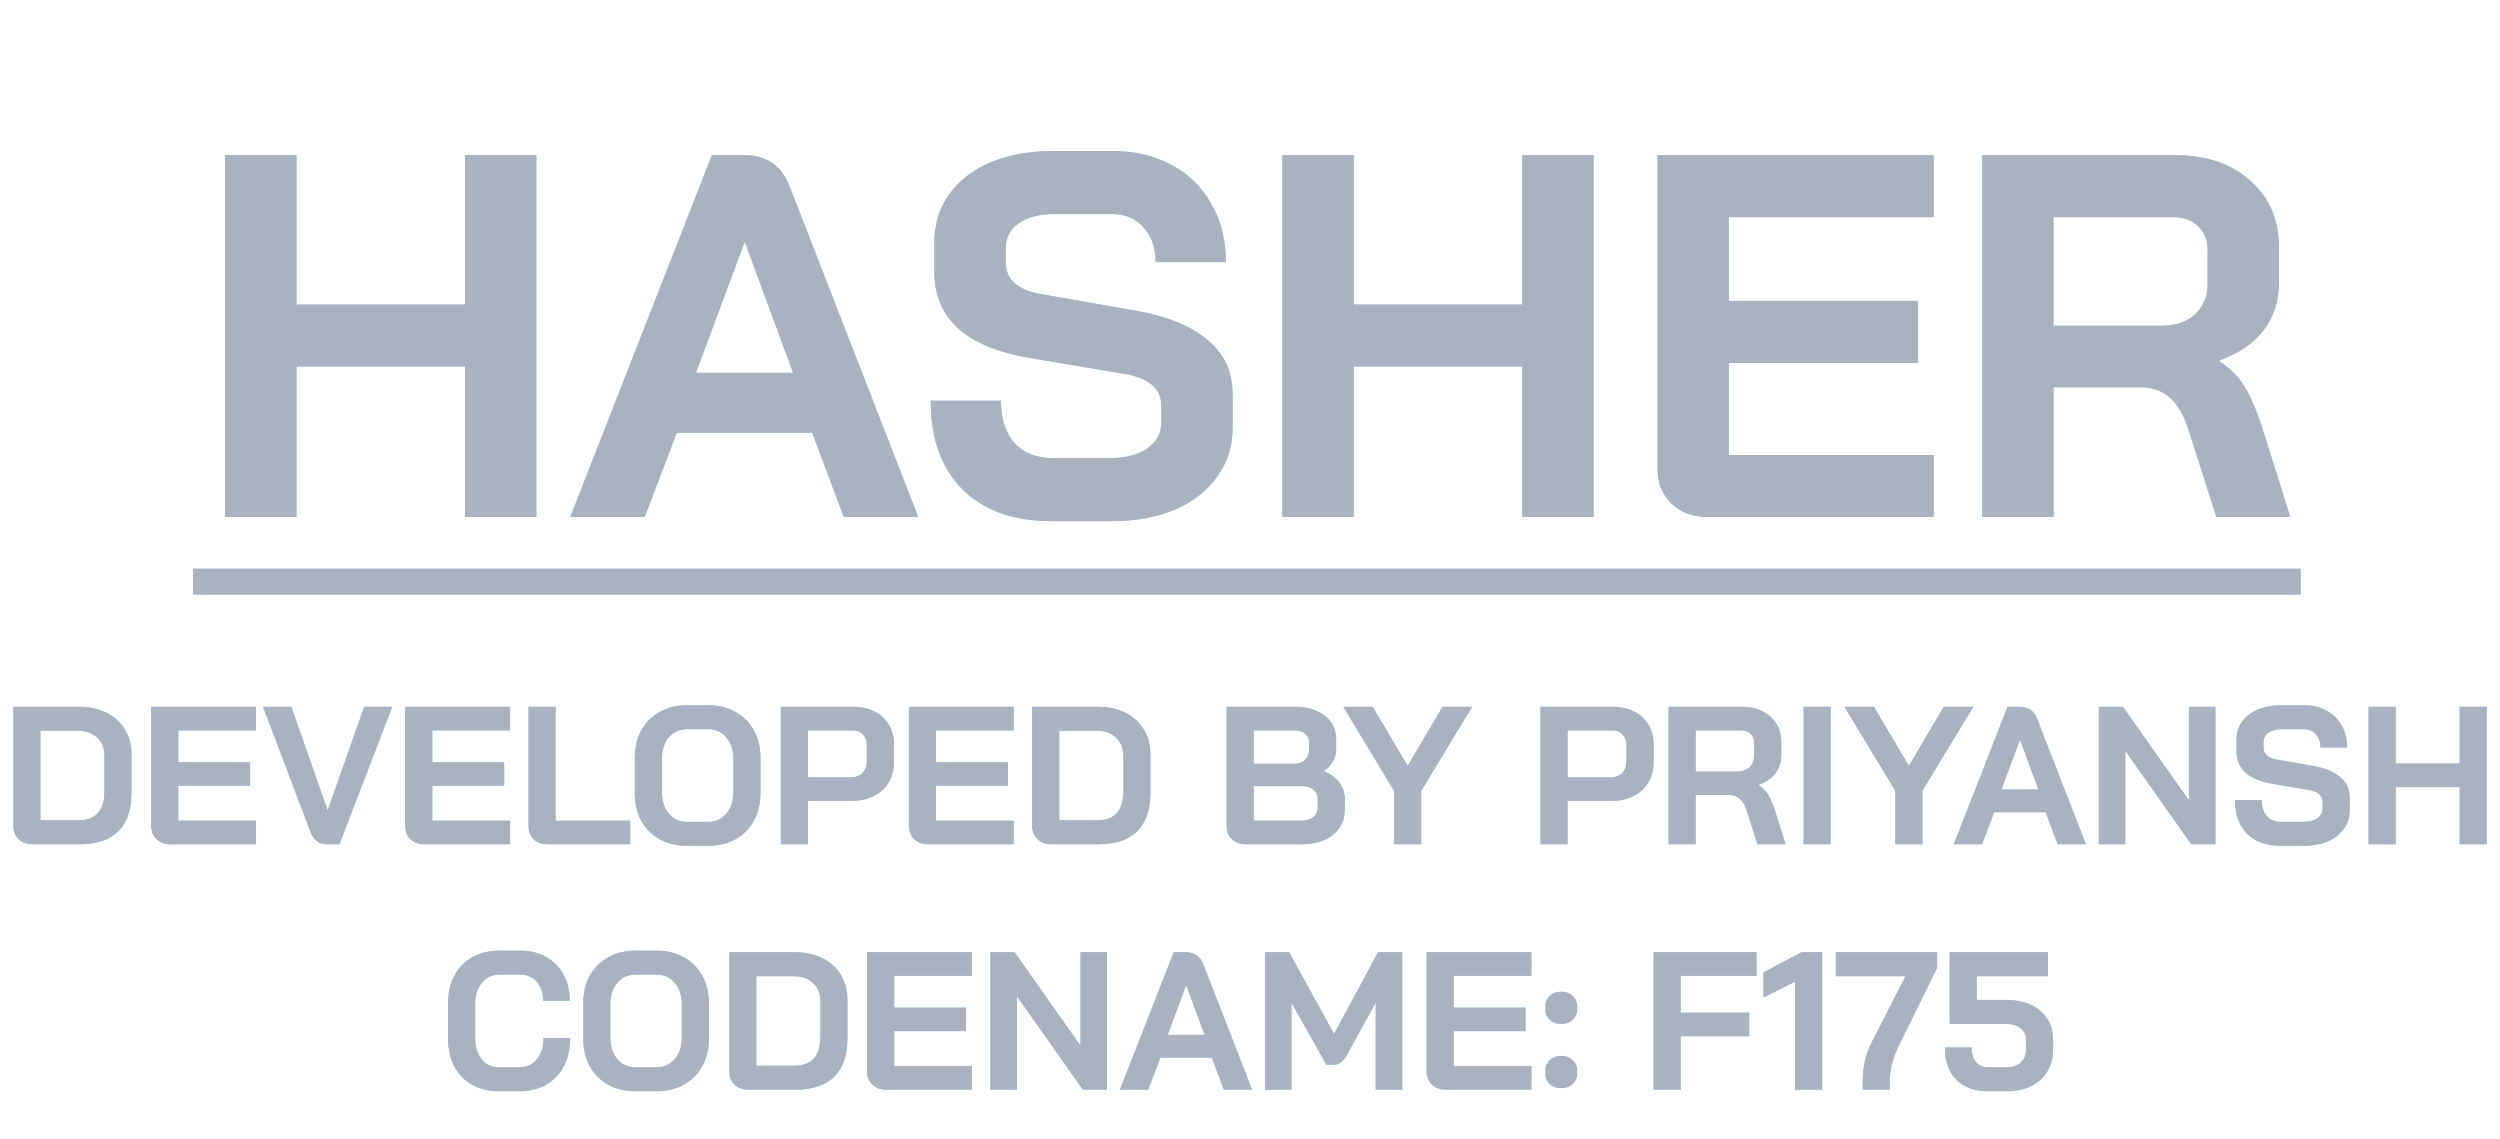 <svg width="764" height="348" viewBox="0 0 764 348" fill="none" xmlns="http://www.w3.org/2000/svg">
<path d="M68.796 47.4H90.6V93.062H142.108V47.4H163.912V158H142.108V112.022H90.6V158H68.796V47.4ZM248.219 132.246H206.823L197.027 158H174.275L217.567 47.4H227.363C234.209 47.4 238.844 50.56 241.267 56.88L280.609 158H257.857L248.219 132.246ZM212.669 113.918H242.373L227.679 74.102H227.521L212.669 113.918ZM321.386 159.264C309.799 159.264 300.741 156.051 294.21 149.626C287.679 143.095 284.414 134.037 284.414 122.45H305.902C305.902 127.927 307.271 132.246 310.01 135.406C312.854 138.461 316.751 139.988 321.702 139.988H339.24C343.875 139.988 347.614 139.04 350.458 137.144C353.407 135.143 354.882 132.509 354.882 129.244V123.872C354.882 118.711 351.09 115.498 343.506 114.234L314.434 109.336C304.954 107.756 297.739 104.754 292.788 100.33C287.943 95.801 285.52 90.06 285.52 83.108V74.26C285.52 68.677 286.995 63.779 289.944 59.566C292.999 55.247 297.265 51.929 302.742 49.612C308.325 47.295 314.75 46.136 322.018 46.136H339.872C346.719 46.136 352.775 47.558 358.042 50.402C363.309 53.246 367.364 57.249 370.208 62.41C373.157 67.466 374.632 73.365 374.632 80.106H353.144C353.144 75.682 351.933 72.153 349.51 69.52C347.087 66.781 343.875 65.412 339.872 65.412H322.018C317.594 65.412 314.013 66.36 311.274 68.256C308.641 70.152 307.324 72.68 307.324 75.84V80.106C307.324 85.373 310.958 88.638 318.226 89.902L347.14 94.958C356.725 96.643 364.046 99.645 369.102 103.964C374.158 108.177 376.686 113.655 376.686 120.396V130.824C376.686 136.407 375.106 141.357 371.946 145.676C368.891 149.995 364.573 153.365 358.99 155.788C353.407 158.105 346.929 159.264 339.556 159.264H321.386ZM391.894 47.4H413.698V93.062H465.206V47.4H487.01V158H465.206V112.022H413.698V158H391.894V47.4ZM521.862 158C517.333 158 513.646 156.631 510.802 153.892C507.958 151.153 506.536 147.572 506.536 143.148V47.4H590.908V66.36H528.34V91.956H586.168V110.916H528.34V139.04H590.908V158H521.862ZM605.749 47.4H664.525C674.11 47.4 681.8 49.981 687.593 55.142C693.492 60.303 696.441 67.097 696.441 75.524V86.584C696.441 92.061 694.861 96.854 691.701 100.962C688.646 104.965 684.17 108.019 678.271 110.126V110.442C681.642 112.654 684.17 115.182 685.855 118.026C687.646 120.87 689.384 124.82 691.069 129.876L699.917 158H677.323L668.949 131.772C667.58 127.243 665.684 123.872 663.261 121.66C660.838 119.448 657.836 118.342 654.255 118.342H627.553V158H605.749V47.4ZM660.417 99.54C664.841 99.54 668.317 98.381 670.845 96.064C673.373 93.641 674.637 90.534 674.637 86.742V76.472C674.637 73.417 673.689 70.995 671.793 69.204C669.897 67.308 667.369 66.36 664.209 66.36H627.553V99.54H660.417Z" fill="#99D4E7"/>
<path d="M68.796 47.4H90.6V93.062H142.108V47.4H163.912V158H142.108V112.022H90.6V158H68.796V47.4ZM248.219 132.246H206.823L197.027 158H174.275L217.567 47.4H227.363C234.209 47.4 238.844 50.56 241.267 56.88L280.609 158H257.857L248.219 132.246ZM212.669 113.918H242.373L227.679 74.102H227.521L212.669 113.918ZM321.386 159.264C309.799 159.264 300.741 156.051 294.21 149.626C287.679 143.095 284.414 134.037 284.414 122.45H305.902C305.902 127.927 307.271 132.246 310.01 135.406C312.854 138.461 316.751 139.988 321.702 139.988H339.24C343.875 139.988 347.614 139.04 350.458 137.144C353.407 135.143 354.882 132.509 354.882 129.244V123.872C354.882 118.711 351.09 115.498 343.506 114.234L314.434 109.336C304.954 107.756 297.739 104.754 292.788 100.33C287.943 95.801 285.52 90.06 285.52 83.108V74.26C285.52 68.677 286.995 63.779 289.944 59.566C292.999 55.247 297.265 51.929 302.742 49.612C308.325 47.295 314.75 46.136 322.018 46.136H339.872C346.719 46.136 352.775 47.558 358.042 50.402C363.309 53.246 367.364 57.249 370.208 62.41C373.157 67.466 374.632 73.365 374.632 80.106H353.144C353.144 75.682 351.933 72.153 349.51 69.52C347.087 66.781 343.875 65.412 339.872 65.412H322.018C317.594 65.412 314.013 66.36 311.274 68.256C308.641 70.152 307.324 72.68 307.324 75.84V80.106C307.324 85.373 310.958 88.638 318.226 89.902L347.14 94.958C356.725 96.643 364.046 99.645 369.102 103.964C374.158 108.177 376.686 113.655 376.686 120.396V130.824C376.686 136.407 375.106 141.357 371.946 145.676C368.891 149.995 364.573 153.365 358.99 155.788C353.407 158.105 346.929 159.264 339.556 159.264H321.386ZM391.894 47.4H413.698V93.062H465.206V47.4H487.01V158H465.206V112.022H413.698V158H391.894V47.4ZM521.862 158C517.333 158 513.646 156.631 510.802 153.892C507.958 151.153 506.536 147.572 506.536 143.148V47.4H590.908V66.36H528.34V91.956H586.168V110.916H528.34V139.04H590.908V158H521.862ZM605.749 47.4H664.525C674.11 47.4 681.8 49.981 687.593 55.142C693.492 60.303 696.441 67.097 696.441 75.524V86.584C696.441 92.061 694.861 96.854 691.701 100.962C688.646 104.965 684.17 108.019 678.271 110.126V110.442C681.642 112.654 684.17 115.182 685.855 118.026C687.646 120.87 689.384 124.82 691.069 129.876L699.917 158H677.323L668.949 131.772C667.58 127.243 665.684 123.872 663.261 121.66C660.838 119.448 657.836 118.342 654.255 118.342H627.553V158H605.749V47.4ZM660.417 99.54C664.841 99.54 668.317 98.381 670.845 96.064C673.373 93.641 674.637 90.534 674.637 86.742V76.472C674.637 73.417 673.689 70.995 671.793 69.204C669.897 67.308 667.369 66.36 664.209 66.36H627.553V99.54H660.417Z" fill="#ABB2BF"/>
<path d="M59 173.8H703.077V181.7H59V173.8Z" fill="#99D4E7"/>
<path d="M59 173.8H703.077V181.7H59V173.8Z" fill="#ABB2BF"/>
<path d="M9.89 258C8.17 258 6.77 257.48 5.69 256.44C4.61 255.4 4.07 254.04 4.07 252.36V216H24.11C27.31 216 30.11 216.6 32.51 217.8C34.95 219 36.83 220.7 38.15 222.9C39.51 225.1 40.19 227.64 40.19 230.52V242.28C40.19 247.44 38.85 251.36 36.17 254.04C33.49 256.68 29.55 258 24.35 258H9.89ZM24.11 250.68C26.67 250.68 28.61 249.94 29.93 248.46C31.25 246.98 31.91 244.8 31.91 241.92V230.88C31.91 228.6 31.17 226.78 29.69 225.42C28.21 224.02 26.27 223.32 23.87 223.32H12.35V250.68H24.11ZM52.019 258C50.298 258 48.898 257.48 47.819 256.44C46.739 255.4 46.199 254.04 46.199 252.36V216H78.239V223.2H54.478V232.92H76.439V240.12H54.478V250.8H78.239V258H52.019ZM99.834 258C97.514 258 95.854 256.72 94.854 254.16L80.394 216H89.034L100.074 247.5H100.194L111.294 216H119.874L103.734 258H99.834ZM129.655 258C127.935 258 126.535 257.48 125.455 256.44C124.375 255.4 123.835 254.04 123.835 252.36V216H155.875V223.2H132.115V232.92H154.075V240.12H132.115V250.8H155.875V258H129.655ZM167.331 258C165.571 258 164.151 257.5 163.071 256.5C162.031 255.46 161.511 254.1 161.511 252.42V216H169.791V250.8H192.591V258H167.331ZM210.022 258.48C206.862 258.48 204.062 257.82 201.622 256.5C199.222 255.14 197.342 253.26 195.982 250.86C194.662 248.42 194.002 245.6 194.002 242.4V231.6C194.002 228.4 194.662 225.6 195.982 223.2C197.342 220.76 199.222 218.88 201.622 217.56C204.062 216.2 206.862 215.52 210.022 215.52H216.382C219.542 215.52 222.322 216.2 224.722 217.56C227.162 218.88 229.042 220.76 230.362 223.2C231.722 225.6 232.402 228.4 232.402 231.6V242.4C232.402 245.6 231.722 248.42 230.362 250.86C229.042 253.26 227.162 255.14 224.722 256.5C222.322 257.82 219.542 258.48 216.382 258.48H210.022ZM216.382 251.16C218.702 251.16 220.562 250.32 221.962 248.64C223.402 246.96 224.122 244.76 224.122 242.04V231.96C224.122 229.24 223.402 227.04 221.962 225.36C220.562 223.68 218.702 222.84 216.382 222.84H210.022C207.702 222.84 205.822 223.68 204.382 225.36C202.982 227.04 202.282 229.24 202.282 231.96V242.04C202.282 244.76 202.982 246.96 204.382 248.64C205.822 250.32 207.702 251.16 210.022 251.16H216.382ZM238.62 216H260.76C263.2 216 265.36 216.48 267.24 217.44C269.12 218.36 270.58 219.7 271.62 221.46C272.66 223.18 273.18 225.16 273.18 227.4V232.98C273.18 235.3 272.64 237.36 271.56 239.16C270.48 240.92 268.96 242.3 267 243.3C265.08 244.26 262.84 244.74 260.28 244.74H246.9V258H238.62V216ZM260.16 237.54C261.56 237.54 262.7 237.1 263.58 236.22C264.46 235.3 264.9 234.1 264.9 232.62V227.76C264.9 226.36 264.5 225.26 263.7 224.46C262.94 223.62 261.92 223.2 260.64 223.2H246.9V237.54H260.16ZM283.581 258C281.861 258 280.461 257.48 279.381 256.44C278.301 255.4 277.761 254.04 277.761 252.36V216H309.801V223.2H286.041V232.92H308.001V240.12H286.041V250.8H309.801V258H283.581ZM321.257 258C319.537 258 318.137 257.48 317.057 256.44C315.977 255.4 315.437 254.04 315.437 252.36V216H335.477C338.677 216 341.477 216.6 343.877 217.8C346.317 219 348.197 220.7 349.517 222.9C350.877 225.1 351.557 227.64 351.557 230.52V242.28C351.557 247.44 350.217 251.36 347.537 254.04C344.857 256.68 340.917 258 335.717 258H321.257ZM335.477 250.68C338.037 250.68 339.977 249.94 341.297 248.46C342.617 246.98 343.277 244.8 343.277 241.92V230.88C343.277 228.6 342.537 226.78 341.057 225.42C339.577 224.02 337.637 223.32 335.237 223.32H323.717V250.68H335.477ZM380.671 258C378.951 258 377.551 257.48 376.471 256.44C375.391 255.4 374.851 254.04 374.851 252.36V216H395.731C399.531 216 402.571 216.9 404.851 218.7C407.171 220.5 408.331 222.92 408.331 225.96V228.96C408.331 230.28 407.991 231.54 407.311 232.74C406.671 233.94 405.751 234.92 404.551 235.68V235.74C406.471 236.42 408.011 237.52 409.171 239.04C410.371 240.56 410.971 242.26 410.971 244.14V247.26C410.971 250.54 409.771 253.16 407.371 255.12C405.011 257.04 401.811 258 397.771 258H380.671ZM395.731 233.4C397.011 233.4 398.051 233 398.851 232.2C399.651 231.36 400.051 230.26 400.051 228.9V226.86C400.051 225.74 399.631 224.86 398.791 224.22C397.951 223.54 396.831 223.2 395.431 223.2H383.131V233.4H395.731ZM397.171 250.8C398.931 250.8 400.291 250.46 401.251 249.78C402.211 249.06 402.691 248.06 402.691 246.78V244.14C402.691 242.98 402.271 242.04 401.431 241.32C400.591 240.6 399.471 240.24 398.071 240.24H383.131V250.8H397.171ZM426.043 241.68L410.503 216H419.503L430.183 234.06L440.863 216H449.863L434.323 241.68V258H426.043V241.68ZM470.769 216H492.909C495.349 216 497.509 216.48 499.389 217.44C501.269 218.36 502.729 219.7 503.769 221.46C504.809 223.18 505.329 225.16 505.329 227.4V232.98C505.329 235.3 504.789 237.36 503.709 239.16C502.629 240.92 501.109 242.3 499.149 243.3C497.229 244.26 494.989 244.74 492.429 244.74H479.049V258H470.769V216ZM492.309 237.54C493.709 237.54 494.849 237.1 495.729 236.22C496.609 235.3 497.049 234.1 497.049 232.62V227.76C497.049 226.36 496.649 225.26 495.849 224.46C495.089 223.62 494.069 223.2 492.789 223.2H479.049V237.54H492.309ZM509.909 216H532.229C535.869 216 538.789 216.98 540.989 218.94C543.229 220.9 544.349 223.48 544.349 226.68V230.88C544.349 232.96 543.749 234.78 542.549 236.34C541.389 237.86 539.689 239.02 537.449 239.82V239.94C538.729 240.78 539.689 241.74 540.329 242.82C541.009 243.9 541.669 245.4 542.309 247.32L545.669 258H537.089L533.909 248.04C533.389 246.32 532.669 245.04 531.749 244.2C530.829 243.36 529.689 242.94 528.329 242.94H518.189V258H509.909V216ZM530.669 235.8C532.349 235.8 533.669 235.36 534.629 234.48C535.589 233.56 536.069 232.38 536.069 230.94V227.04C536.069 225.88 535.709 224.96 534.989 224.28C534.269 223.56 533.309 223.2 532.109 223.2H518.189V235.8H530.669ZM551.174 216H559.454V258H551.174V216ZM579.207 241.68L563.667 216H572.667L583.347 234.06L594.027 216H603.027L587.487 241.68V258H579.207V241.68ZM625.154 248.22H609.434L605.714 258H597.074L613.514 216H617.234C619.834 216 621.594 217.2 622.514 219.6L637.454 258H628.814L625.154 248.22ZM611.654 241.26H622.934L617.354 226.14H617.294L611.654 241.26ZM641.394 216H648.774L668.934 244.56V216H677.034V258H669.654L649.494 229.44V258H641.394V216ZM697.06 258.48C692.66 258.48 689.22 257.26 686.74 254.82C684.26 252.34 683.02 248.9 683.02 244.5H691.18C691.18 246.58 691.7 248.22 692.74 249.42C693.82 250.58 695.3 251.16 697.18 251.16H703.84C705.6 251.16 707.02 250.8 708.1 250.08C709.22 249.32 709.78 248.32 709.78 247.08V245.04C709.78 243.08 708.34 241.86 705.46 241.38L694.42 239.52C690.82 238.92 688.08 237.78 686.2 236.1C684.36 234.38 683.44 232.2 683.44 229.56V226.2C683.44 224.08 684 222.22 685.12 220.62C686.28 218.98 687.9 217.72 689.98 216.84C692.1 215.96 694.54 215.52 697.3 215.52H704.08C706.68 215.52 708.98 216.06 710.98 217.14C712.98 218.22 714.52 219.74 715.6 221.7C716.72 223.62 717.28 225.86 717.28 228.42H709.12C709.12 226.74 708.66 225.4 707.74 224.4C706.82 223.36 705.6 222.84 704.08 222.84H697.3C695.62 222.84 694.26 223.2 693.22 223.92C692.22 224.64 691.72 225.6 691.72 226.8V228.42C691.72 230.42 693.1 231.66 695.86 232.14L706.84 234.06C710.48 234.7 713.26 235.84 715.18 237.48C717.1 239.08 718.06 241.16 718.06 243.72V247.68C718.06 249.8 717.46 251.68 716.26 253.32C715.1 254.96 713.46 256.24 711.34 257.16C709.22 258.04 706.76 258.48 703.96 258.48H697.06ZM723.835 216H732.115V233.34H751.675V216H759.955V258H751.675V240.54H732.115V258H723.835V216ZM152.412 333.48C149.332 333.48 146.612 332.82 144.252 331.5C141.932 330.18 140.132 328.32 138.852 325.92C137.572 323.48 136.932 320.68 136.932 317.52V306.48C136.932 303.32 137.572 300.54 138.852 298.14C140.172 295.7 142.012 293.82 144.372 292.5C146.772 291.18 149.532 290.52 152.652 290.52H159.012C162.012 290.52 164.652 291.16 166.932 292.44C169.212 293.72 170.972 295.52 172.212 297.84C173.492 300.12 174.132 302.78 174.132 305.82H165.972C165.972 303.42 165.332 301.5 164.052 300.06C162.772 298.58 161.092 297.84 159.012 297.84H152.652C150.412 297.84 148.612 298.68 147.252 300.36C145.892 302 145.212 304.16 145.212 306.84V317.16C145.212 319.84 145.872 322.02 147.192 323.7C148.512 325.34 150.252 326.16 152.412 326.16H158.892C161.012 326.16 162.732 325.34 164.052 323.7C165.412 322.06 166.092 319.9 166.092 317.22H174.252C174.252 320.46 173.612 323.32 172.332 325.8C171.052 328.24 169.252 330.14 166.932 331.5C164.612 332.82 161.932 333.48 158.892 333.48H152.412ZM194.261 333.48C191.101 333.48 188.301 332.82 185.861 331.5C183.461 330.14 181.581 328.26 180.221 325.86C178.901 323.42 178.241 320.6 178.241 317.4V306.6C178.241 303.4 178.901 300.6 180.221 298.2C181.581 295.76 183.461 293.88 185.861 292.56C188.301 291.2 191.101 290.52 194.261 290.52H200.621C203.781 290.52 206.561 291.2 208.961 292.56C211.401 293.88 213.281 295.76 214.601 298.2C215.961 300.6 216.641 303.4 216.641 306.6V317.4C216.641 320.6 215.961 323.42 214.601 325.86C213.281 328.26 211.401 330.14 208.961 331.5C206.561 332.82 203.781 333.48 200.621 333.48H194.261ZM200.621 326.16C202.941 326.16 204.801 325.32 206.201 323.64C207.641 321.96 208.361 319.76 208.361 317.04V306.96C208.361 304.24 207.641 302.04 206.201 300.36C204.801 298.68 202.941 297.84 200.621 297.84H194.261C191.941 297.84 190.061 298.68 188.621 300.36C187.221 302.04 186.521 304.24 186.521 306.96V317.04C186.521 319.76 187.221 321.96 188.621 323.64C190.061 325.32 191.941 326.16 194.261 326.16H200.621ZM228.679 333C226.959 333 225.559 332.48 224.479 331.44C223.399 330.4 222.859 329.04 222.859 327.36V291H242.899C246.099 291 248.899 291.6 251.299 292.8C253.739 294 255.619 295.7 256.939 297.9C258.299 300.1 258.979 302.64 258.979 305.52V317.28C258.979 322.44 257.639 326.36 254.959 329.04C252.279 331.68 248.339 333 243.139 333H228.679ZM242.899 325.68C245.459 325.68 247.399 324.94 248.719 323.46C250.039 321.98 250.699 319.8 250.699 316.92V305.88C250.699 303.6 249.959 301.78 248.479 300.42C246.999 299.02 245.059 298.32 242.659 298.32H231.139V325.68H242.899ZM270.808 333C269.088 333 267.688 332.48 266.608 331.44C265.528 330.4 264.988 329.04 264.988 327.36V291H297.028V298.2H273.268V307.92H295.228V315.12H273.268V325.8H297.028V333H270.808ZM302.663 291H310.043L330.203 319.56V291H338.303V333H330.923L310.763 304.44V333H302.663V291ZM370.33 323.22H354.61L350.89 333H342.25L358.69 291H362.41C365.01 291 366.77 292.2 367.69 294.6L382.63 333H373.99L370.33 323.22ZM356.83 316.26H368.11L362.53 301.14H362.47L356.83 316.26ZM386.57 291H393.95L407.69 315.96L421.13 291H428.51V333H420.41V306.42L411.59 322.38C410.99 323.46 410.37 324.24 409.73 324.72C409.13 325.16 408.43 325.38 407.63 325.38H405.35L394.67 306.42V333H386.57V291ZM441.784 333C440.064 333 438.664 332.48 437.584 331.44C436.504 330.4 435.964 329.04 435.964 327.36V291H468.004V298.2H444.244V307.92H466.204V315.12H444.244V325.8H468.004V333H441.784ZM477.12 312.9C475.64 312.9 474.44 312.46 473.52 311.58C472.64 310.66 472.2 309.46 472.2 307.98C472.2 306.5 472.64 305.32 473.52 304.44C474.44 303.52 475.64 303.06 477.12 303.06C478.6 303.06 479.78 303.52 480.66 304.44C481.58 305.32 482.04 306.5 482.04 307.98C482.04 309.46 481.58 310.66 480.66 311.58C479.78 312.46 478.6 312.9 477.12 312.9ZM477.12 332.52C475.64 332.52 474.44 332.08 473.52 331.2C472.64 330.28 472.2 329.08 472.2 327.6C472.2 326.12 472.64 324.94 473.52 324.06C474.44 323.14 475.64 322.68 477.12 322.68C478.6 322.68 479.78 323.14 480.66 324.06C481.58 324.94 482.04 326.12 482.04 327.6C482.04 329.08 481.58 330.28 480.66 331.2C479.78 332.08 478.6 332.52 477.12 332.52ZM505.339 291H536.779V298.2H513.619V309.48H534.559V316.68H513.619V333H505.339V291ZM548.57 300L538.91 304.86V297.18L550.55 291H556.85V333H548.57V300ZM569.256 330.12C569.256 328.24 569.476 326.3 569.916 324.3C570.396 322.26 571.056 320.4 571.896 318.72L582.336 298.32H561.036V291H591.996V295.74L580.056 320.04C579.256 321.68 578.636 323.4 578.196 325.2C577.756 327 577.536 328.64 577.536 330.12V333H569.256V330.12ZM607.568 333.48C603.408 333.48 600.168 332.3 597.848 329.94C595.528 327.58 594.368 324.3 594.368 320.1H602.528C602.528 321.98 602.968 323.46 603.848 324.54C604.728 325.62 605.968 326.16 607.568 326.16H613.328C615.088 326.16 616.488 325.68 617.528 324.72C618.608 323.76 619.148 322.48 619.148 320.88V317.64C619.148 316.24 618.588 315.1 617.468 314.22C616.388 313.34 614.948 312.9 613.148 312.9H595.808V291H625.868V298.32H604.088V305.58H613.148C615.988 305.58 618.488 306.08 620.648 307.08C622.808 308.08 624.468 309.5 625.628 311.34C626.828 313.14 627.428 315.24 627.428 317.64V320.88C627.428 323.36 626.828 325.56 625.628 327.48C624.468 329.4 622.828 330.88 620.708 331.92C618.588 332.96 616.128 333.48 613.328 333.48H607.568Z" fill="#99D4E7"/>
<path d="M9.89 258C8.17 258 6.77 257.48 5.69 256.44C4.61 255.4 4.07 254.04 4.07 252.36V216H24.11C27.31 216 30.11 216.6 32.51 217.8C34.95 219 36.83 220.7 38.15 222.9C39.51 225.1 40.19 227.64 40.19 230.52V242.28C40.19 247.44 38.85 251.36 36.17 254.04C33.49 256.68 29.55 258 24.35 258H9.89ZM24.11 250.68C26.67 250.68 28.61 249.94 29.93 248.46C31.25 246.98 31.91 244.8 31.91 241.92V230.88C31.91 228.6 31.17 226.78 29.69 225.42C28.21 224.02 26.27 223.32 23.87 223.32H12.35V250.68H24.11ZM52.019 258C50.298 258 48.898 257.48 47.819 256.44C46.739 255.4 46.199 254.04 46.199 252.36V216H78.239V223.2H54.478V232.92H76.439V240.12H54.478V250.8H78.239V258H52.019ZM99.834 258C97.514 258 95.854 256.72 94.854 254.16L80.394 216H89.034L100.074 247.5H100.194L111.294 216H119.874L103.734 258H99.834ZM129.655 258C127.935 258 126.535 257.48 125.455 256.44C124.375 255.4 123.835 254.04 123.835 252.36V216H155.875V223.2H132.115V232.92H154.075V240.12H132.115V250.8H155.875V258H129.655ZM167.331 258C165.571 258 164.151 257.5 163.071 256.5C162.031 255.46 161.511 254.1 161.511 252.42V216H169.791V250.8H192.591V258H167.331ZM210.022 258.48C206.862 258.48 204.062 257.82 201.622 256.5C199.222 255.14 197.342 253.26 195.982 250.86C194.662 248.42 194.002 245.6 194.002 242.4V231.6C194.002 228.4 194.662 225.6 195.982 223.2C197.342 220.76 199.222 218.88 201.622 217.56C204.062 216.2 206.862 215.52 210.022 215.52H216.382C219.542 215.52 222.322 216.2 224.722 217.56C227.162 218.88 229.042 220.76 230.362 223.2C231.722 225.6 232.402 228.4 232.402 231.6V242.4C232.402 245.6 231.722 248.42 230.362 250.86C229.042 253.26 227.162 255.14 224.722 256.5C222.322 257.82 219.542 258.48 216.382 258.48H210.022ZM216.382 251.16C218.702 251.16 220.562 250.32 221.962 248.64C223.402 246.96 224.122 244.76 224.122 242.04V231.96C224.122 229.24 223.402 227.04 221.962 225.36C220.562 223.68 218.702 222.84 216.382 222.84H210.022C207.702 222.84 205.822 223.68 204.382 225.36C202.982 227.04 202.282 229.24 202.282 231.96V242.04C202.282 244.76 202.982 246.96 204.382 248.64C205.822 250.32 207.702 251.16 210.022 251.16H216.382ZM238.62 216H260.76C263.2 216 265.36 216.48 267.24 217.44C269.12 218.36 270.58 219.7 271.62 221.46C272.66 223.18 273.18 225.16 273.18 227.4V232.98C273.18 235.3 272.64 237.36 271.56 239.16C270.48 240.92 268.96 242.3 267 243.3C265.08 244.26 262.84 244.74 260.28 244.74H246.9V258H238.62V216ZM260.16 237.54C261.56 237.54 262.7 237.1 263.58 236.22C264.46 235.3 264.9 234.1 264.9 232.62V227.76C264.9 226.36 264.5 225.26 263.7 224.46C262.94 223.62 261.92 223.2 260.64 223.2H246.9V237.54H260.16ZM283.581 258C281.861 258 280.461 257.48 279.381 256.44C278.301 255.4 277.761 254.04 277.761 252.36V216H309.801V223.2H286.041V232.92H308.001V240.12H286.041V250.8H309.801V258H283.581ZM321.257 258C319.537 258 318.137 257.48 317.057 256.44C315.977 255.4 315.437 254.04 315.437 252.36V216H335.477C338.677 216 341.477 216.6 343.877 217.8C346.317 219 348.197 220.7 349.517 222.9C350.877 225.1 351.557 227.64 351.557 230.52V242.28C351.557 247.44 350.217 251.36 347.537 254.04C344.857 256.68 340.917 258 335.717 258H321.257ZM335.477 250.68C338.037 250.68 339.977 249.94 341.297 248.46C342.617 246.98 343.277 244.8 343.277 241.92V230.88C343.277 228.6 342.537 226.78 341.057 225.42C339.577 224.02 337.637 223.32 335.237 223.32H323.717V250.68H335.477ZM380.671 258C378.951 258 377.551 257.48 376.471 256.44C375.391 255.4 374.851 254.04 374.851 252.36V216H395.731C399.531 216 402.571 216.9 404.851 218.7C407.171 220.5 408.331 222.92 408.331 225.96V228.96C408.331 230.28 407.991 231.54 407.311 232.74C406.671 233.94 405.751 234.92 404.551 235.68V235.74C406.471 236.42 408.011 237.52 409.171 239.04C410.371 240.56 410.971 242.26 410.971 244.14V247.26C410.971 250.54 409.771 253.16 407.371 255.12C405.011 257.04 401.811 258 397.771 258H380.671ZM395.731 233.4C397.011 233.4 398.051 233 398.851 232.2C399.651 231.36 400.051 230.26 400.051 228.9V226.86C400.051 225.74 399.631 224.86 398.791 224.22C397.951 223.54 396.831 223.2 395.431 223.2H383.131V233.4H395.731ZM397.171 250.8C398.931 250.8 400.291 250.46 401.251 249.78C402.211 249.06 402.691 248.06 402.691 246.78V244.14C402.691 242.98 402.271 242.04 401.431 241.32C400.591 240.6 399.471 240.24 398.071 240.24H383.131V250.8H397.171ZM426.043 241.68L410.503 216H419.503L430.183 234.06L440.863 216H449.863L434.323 241.68V258H426.043V241.68ZM470.769 216H492.909C495.349 216 497.509 216.48 499.389 217.44C501.269 218.36 502.729 219.7 503.769 221.46C504.809 223.18 505.329 225.16 505.329 227.4V232.98C505.329 235.3 504.789 237.36 503.709 239.16C502.629 240.92 501.109 242.3 499.149 243.3C497.229 244.26 494.989 244.74 492.429 244.74H479.049V258H470.769V216ZM492.309 237.54C493.709 237.54 494.849 237.1 495.729 236.22C496.609 235.3 497.049 234.1 497.049 232.62V227.76C497.049 226.36 496.649 225.26 495.849 224.46C495.089 223.62 494.069 223.2 492.789 223.2H479.049V237.54H492.309ZM509.909 216H532.229C535.869 216 538.789 216.98 540.989 218.94C543.229 220.9 544.349 223.48 544.349 226.68V230.88C544.349 232.96 543.749 234.78 542.549 236.34C541.389 237.86 539.689 239.02 537.449 239.82V239.94C538.729 240.78 539.689 241.74 540.329 242.82C541.009 243.9 541.669 245.4 542.309 247.32L545.669 258H537.089L533.909 248.04C533.389 246.32 532.669 245.04 531.749 244.2C530.829 243.36 529.689 242.94 528.329 242.94H518.189V258H509.909V216ZM530.669 235.8C532.349 235.8 533.669 235.36 534.629 234.48C535.589 233.56 536.069 232.38 536.069 230.94V227.04C536.069 225.88 535.709 224.96 534.989 224.28C534.269 223.56 533.309 223.2 532.109 223.2H518.189V235.8H530.669ZM551.174 216H559.454V258H551.174V216ZM579.207 241.68L563.667 216H572.667L583.347 234.06L594.027 216H603.027L587.487 241.68V258H579.207V241.68ZM625.154 248.22H609.434L605.714 258H597.074L613.514 216H617.234C619.834 216 621.594 217.2 622.514 219.6L637.454 258H628.814L625.154 248.22ZM611.654 241.26H622.934L617.354 226.14H617.294L611.654 241.26ZM641.394 216H648.774L668.934 244.56V216H677.034V258H669.654L649.494 229.44V258H641.394V216ZM697.06 258.48C692.66 258.48 689.22 257.26 686.74 254.82C684.26 252.34 683.02 248.9 683.02 244.5H691.18C691.18 246.58 691.7 248.22 692.74 249.42C693.82 250.58 695.3 251.16 697.18 251.16H703.84C705.6 251.16 707.02 250.8 708.1 250.08C709.22 249.32 709.78 248.32 709.78 247.08V245.04C709.78 243.08 708.34 241.86 705.46 241.38L694.42 239.52C690.82 238.92 688.08 237.78 686.2 236.1C684.36 234.38 683.44 232.2 683.44 229.56V226.2C683.44 224.08 684 222.22 685.12 220.62C686.28 218.98 687.9 217.72 689.98 216.84C692.1 215.96 694.54 215.52 697.3 215.52H704.08C706.68 215.52 708.98 216.06 710.98 217.14C712.98 218.22 714.52 219.74 715.6 221.7C716.72 223.62 717.28 225.86 717.28 228.42H709.12C709.12 226.74 708.66 225.4 707.74 224.4C706.82 223.36 705.6 222.84 704.08 222.84H697.3C695.62 222.84 694.26 223.2 693.22 223.92C692.22 224.64 691.72 225.6 691.72 226.8V228.42C691.72 230.42 693.1 231.66 695.86 232.14L706.84 234.06C710.48 234.7 713.26 235.84 715.18 237.48C717.1 239.08 718.06 241.16 718.06 243.72V247.68C718.06 249.8 717.46 251.68 716.26 253.32C715.1 254.96 713.46 256.24 711.34 257.16C709.22 258.04 706.76 258.48 703.96 258.48H697.06ZM723.835 216H732.115V233.34H751.675V216H759.955V258H751.675V240.54H732.115V258H723.835V216ZM152.412 333.48C149.332 333.48 146.612 332.82 144.252 331.5C141.932 330.18 140.132 328.32 138.852 325.92C137.572 323.48 136.932 320.68 136.932 317.52V306.48C136.932 303.32 137.572 300.54 138.852 298.14C140.172 295.7 142.012 293.82 144.372 292.5C146.772 291.18 149.532 290.52 152.652 290.52H159.012C162.012 290.52 164.652 291.16 166.932 292.44C169.212 293.72 170.972 295.52 172.212 297.84C173.492 300.12 174.132 302.78 174.132 305.82H165.972C165.972 303.42 165.332 301.5 164.052 300.06C162.772 298.58 161.092 297.84 159.012 297.84H152.652C150.412 297.84 148.612 298.68 147.252 300.36C145.892 302 145.212 304.16 145.212 306.84V317.16C145.212 319.84 145.872 322.02 147.192 323.7C148.512 325.34 150.252 326.16 152.412 326.16H158.892C161.012 326.16 162.732 325.34 164.052 323.7C165.412 322.06 166.092 319.9 166.092 317.22H174.252C174.252 320.46 173.612 323.32 172.332 325.8C171.052 328.24 169.252 330.14 166.932 331.5C164.612 332.82 161.932 333.48 158.892 333.48H152.412ZM194.261 333.48C191.101 333.48 188.301 332.82 185.861 331.5C183.461 330.14 181.581 328.26 180.221 325.86C178.901 323.42 178.241 320.6 178.241 317.4V306.6C178.241 303.4 178.901 300.6 180.221 298.2C181.581 295.76 183.461 293.88 185.861 292.56C188.301 291.2 191.101 290.52 194.261 290.52H200.621C203.781 290.52 206.561 291.2 208.961 292.56C211.401 293.88 213.281 295.76 214.601 298.2C215.961 300.6 216.641 303.4 216.641 306.6V317.4C216.641 320.6 215.961 323.42 214.601 325.86C213.281 328.26 211.401 330.14 208.961 331.5C206.561 332.82 203.781 333.48 200.621 333.48H194.261ZM200.621 326.16C202.941 326.16 204.801 325.32 206.201 323.64C207.641 321.96 208.361 319.76 208.361 317.04V306.96C208.361 304.24 207.641 302.04 206.201 300.36C204.801 298.68 202.941 297.84 200.621 297.84H194.261C191.941 297.84 190.061 298.68 188.621 300.36C187.221 302.04 186.521 304.24 186.521 306.96V317.04C186.521 319.76 187.221 321.96 188.621 323.64C190.061 325.32 191.941 326.16 194.261 326.16H200.621ZM228.679 333C226.959 333 225.559 332.48 224.479 331.44C223.399 330.4 222.859 329.04 222.859 327.36V291H242.899C246.099 291 248.899 291.6 251.299 292.8C253.739 294 255.619 295.7 256.939 297.9C258.299 300.1 258.979 302.64 258.979 305.52V317.28C258.979 322.44 257.639 326.36 254.959 329.04C252.279 331.68 248.339 333 243.139 333H228.679ZM242.899 325.68C245.459 325.68 247.399 324.94 248.719 323.46C250.039 321.98 250.699 319.8 250.699 316.92V305.88C250.699 303.6 249.959 301.78 248.479 300.42C246.999 299.02 245.059 298.32 242.659 298.32H231.139V325.68H242.899ZM270.808 333C269.088 333 267.688 332.48 266.608 331.44C265.528 330.4 264.988 329.04 264.988 327.36V291H297.028V298.2H273.268V307.92H295.228V315.12H273.268V325.8H297.028V333H270.808ZM302.663 291H310.043L330.203 319.56V291H338.303V333H330.923L310.763 304.44V333H302.663V291ZM370.33 323.22H354.61L350.89 333H342.25L358.69 291H362.41C365.01 291 366.77 292.2 367.69 294.6L382.63 333H373.99L370.33 323.22ZM356.83 316.26H368.11L362.53 301.14H362.47L356.83 316.26ZM386.57 291H393.95L407.69 315.96L421.13 291H428.51V333H420.41V306.42L411.59 322.38C410.99 323.46 410.37 324.24 409.73 324.72C409.13 325.16 408.43 325.38 407.63 325.38H405.35L394.67 306.42V333H386.57V291ZM441.784 333C440.064 333 438.664 332.48 437.584 331.44C436.504 330.4 435.964 329.04 435.964 327.36V291H468.004V298.2H444.244V307.92H466.204V315.12H444.244V325.8H468.004V333H441.784ZM477.12 312.9C475.64 312.9 474.44 312.46 473.52 311.58C472.64 310.66 472.2 309.46 472.2 307.98C472.2 306.5 472.64 305.32 473.52 304.44C474.44 303.52 475.64 303.06 477.12 303.06C478.6 303.06 479.78 303.52 480.66 304.44C481.58 305.32 482.04 306.5 482.04 307.98C482.04 309.46 481.58 310.66 480.66 311.58C479.78 312.46 478.6 312.9 477.12 312.9ZM477.12 332.52C475.64 332.52 474.44 332.08 473.52 331.2C472.64 330.28 472.2 329.08 472.2 327.6C472.2 326.12 472.64 324.94 473.52 324.06C474.44 323.14 475.64 322.68 477.12 322.68C478.6 322.68 479.78 323.14 480.66 324.06C481.58 324.94 482.04 326.12 482.04 327.6C482.04 329.08 481.58 330.28 480.66 331.2C479.78 332.08 478.6 332.52 477.12 332.52ZM505.339 291H536.779V298.2H513.619V309.48H534.559V316.68H513.619V333H505.339V291ZM548.57 300L538.91 304.86V297.18L550.55 291H556.85V333H548.57V300ZM569.256 330.12C569.256 328.24 569.476 326.3 569.916 324.3C570.396 322.26 571.056 320.4 571.896 318.72L582.336 298.32H561.036V291H591.996V295.74L580.056 320.04C579.256 321.68 578.636 323.4 578.196 325.2C577.756 327 577.536 328.64 577.536 330.12V333H569.256V330.12ZM607.568 333.48C603.408 333.48 600.168 332.3 597.848 329.94C595.528 327.58 594.368 324.3 594.368 320.1H602.528C602.528 321.98 602.968 323.46 603.848 324.54C604.728 325.62 605.968 326.16 607.568 326.16H613.328C615.088 326.16 616.488 325.68 617.528 324.72C618.608 323.76 619.148 322.48 619.148 320.88V317.64C619.148 316.24 618.588 315.1 617.468 314.22C616.388 313.34 614.948 312.9 613.148 312.9H595.808V291H625.868V298.32H604.088V305.58H613.148C615.988 305.58 618.488 306.08 620.648 307.08C622.808 308.08 624.468 309.5 625.628 311.34C626.828 313.14 627.428 315.24 627.428 317.64V320.88C627.428 323.36 626.828 325.56 625.628 327.48C624.468 329.4 622.828 330.88 620.708 331.92C618.588 332.96 616.128 333.48 613.328 333.48H607.568Z" fill="#ABB2BF"/>
</svg>
